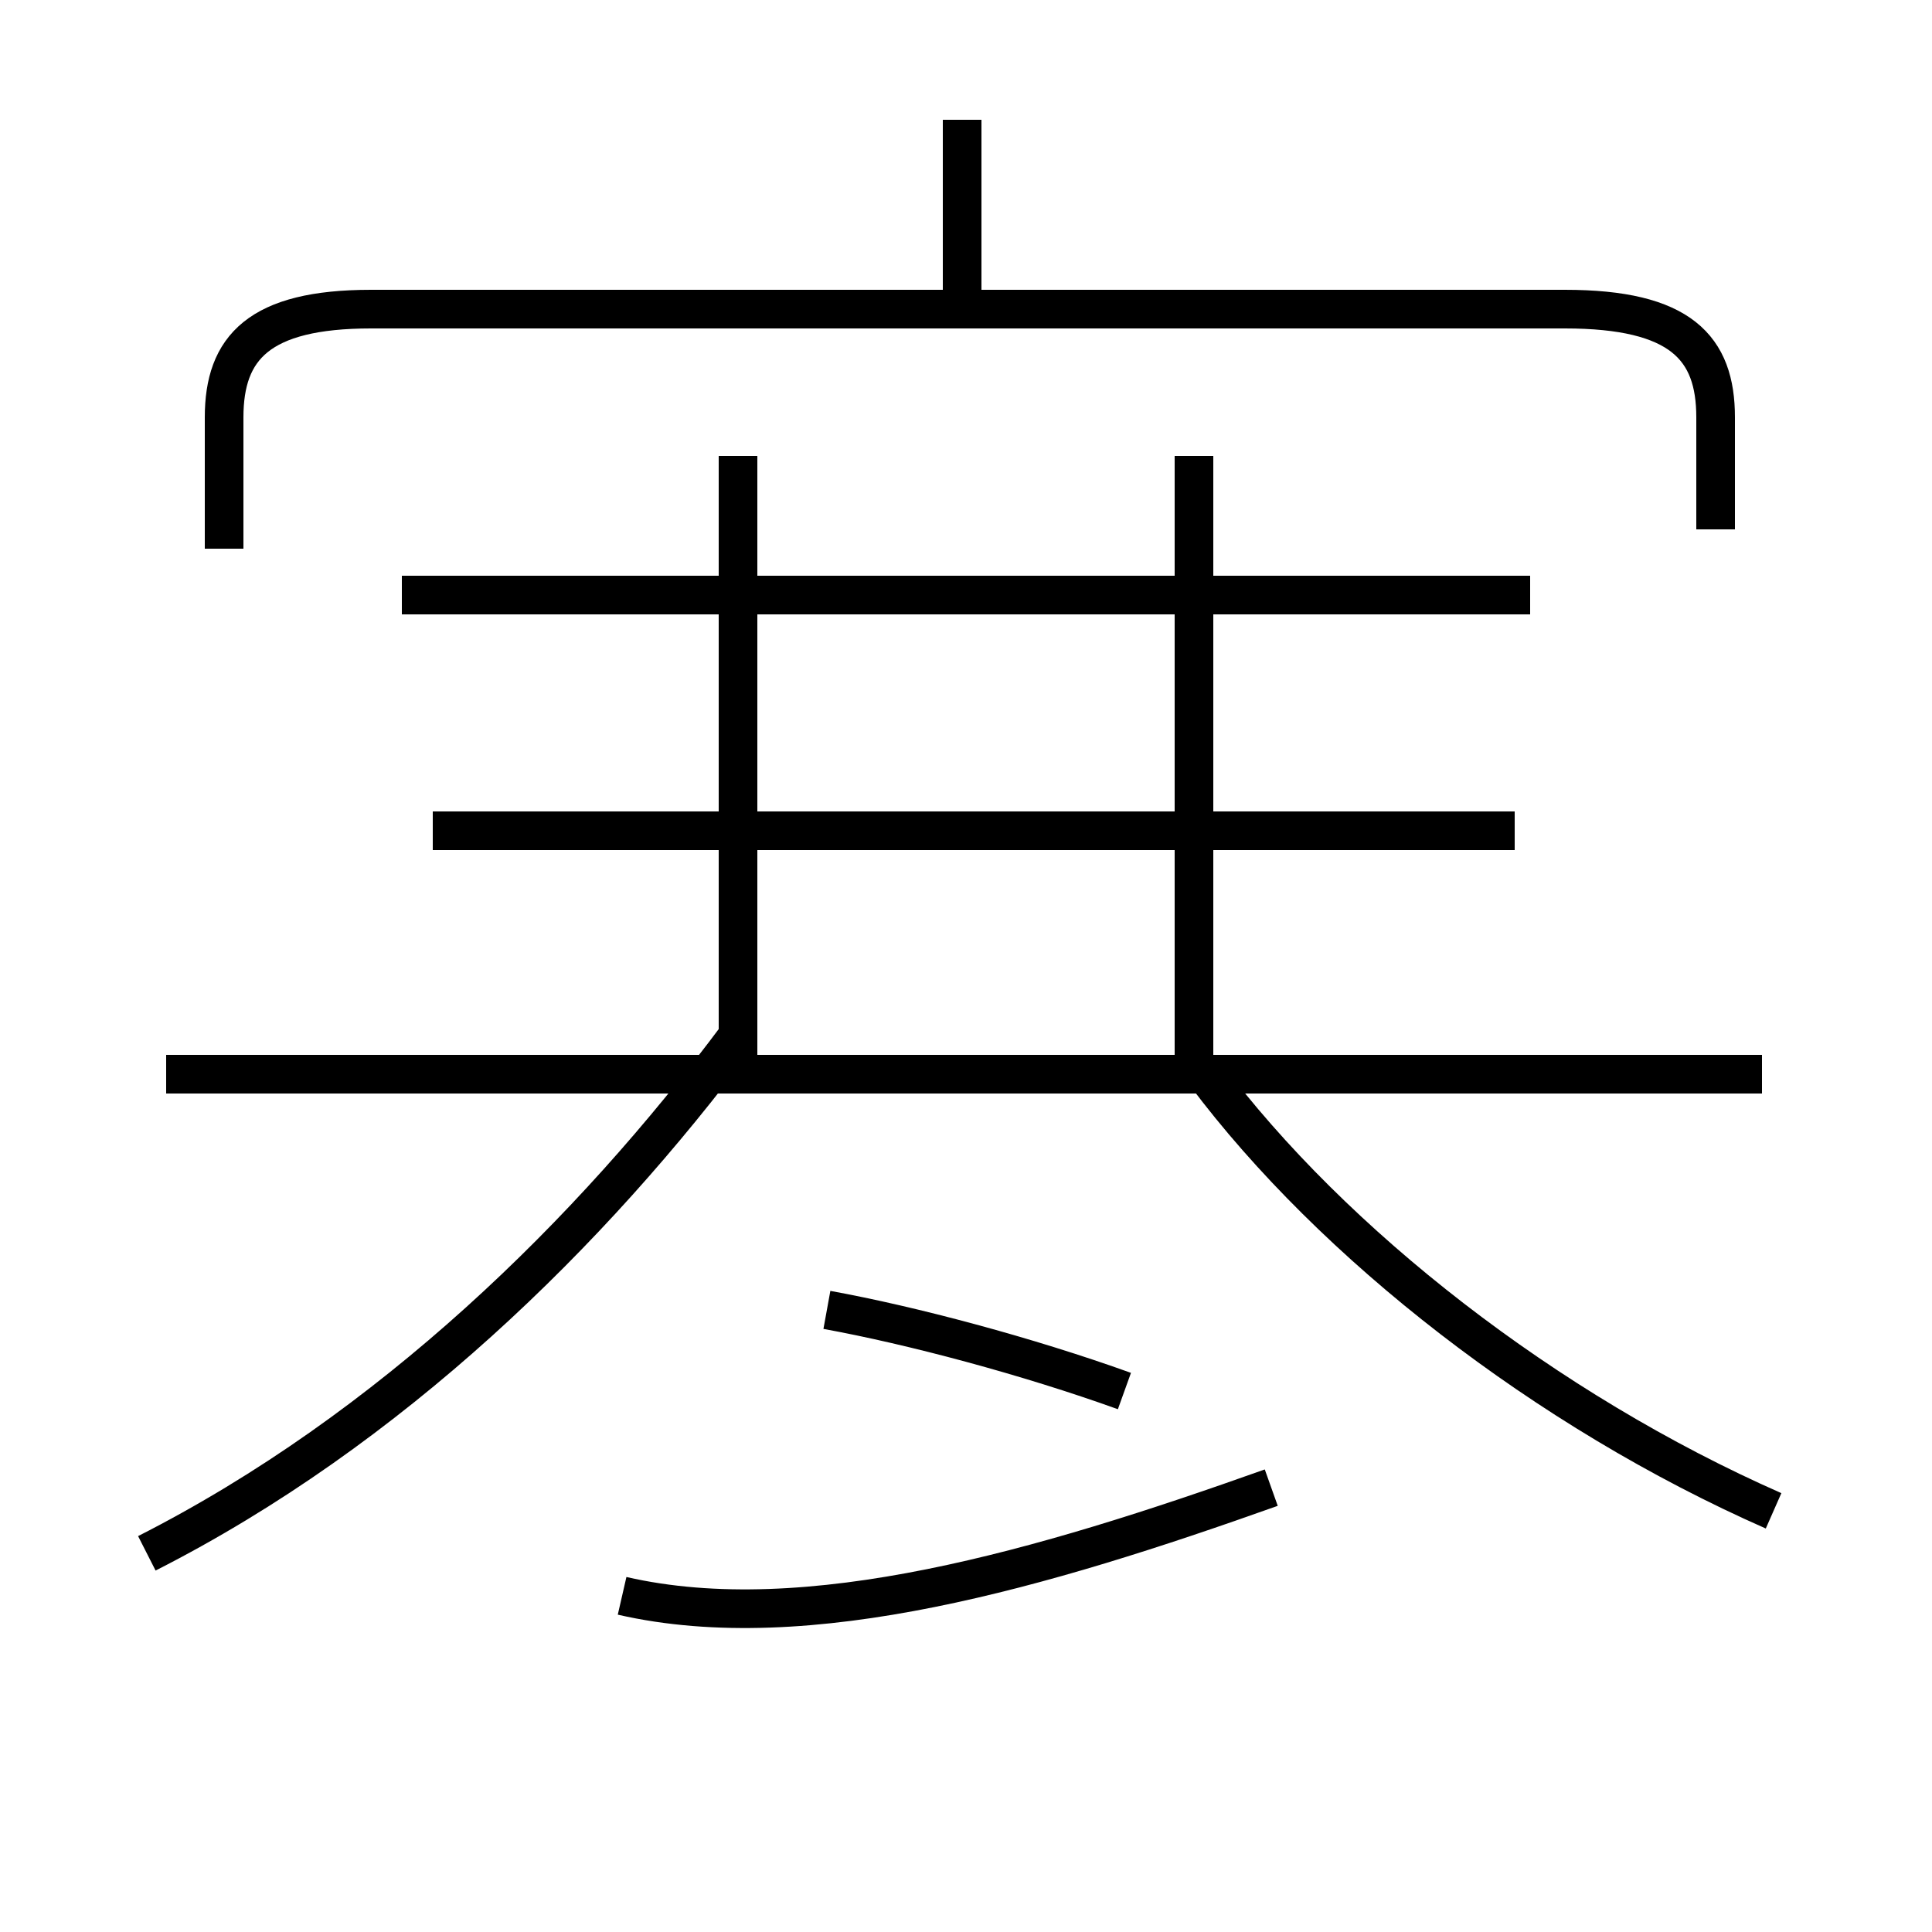 <?xml version='1.0' encoding='utf8'?>
<svg viewBox="0.0 -6.0 50.0 50.0" version="1.1" xmlns="http://www.w3.org/2000/svg">
<rect x="0.0" y="-6.0" width="50.0" height="50.0" fill="#808080" stroke="none"/>
<rect x="-1000" y="-1000" width="2000" height="2000" stroke="white" fill="white"/>
<g style="fill:white;stroke:#000000;  stroke-width:1">
<path d="M 44.4 -30.3 L 44.4 -33.2 C 44.4 -35.0 43.5 -36.0 40.5 -36.0 L 9.6 -36.0 C 6.7 -36.0 5.8 -35.0 5.8 -33.2 L 5.8 -29.8 M 3.8 -3.8 C 10.1 -7.0 15.3 -12.1 19.1 -17.2 M 16.1 -2.7 C 20.9 -1.6 27.0 -3.4 32.9 -5.5 M 45.6 -16.2 L 4.3 -16.2 M 29.1 -8.0 C 26.6 -8.9 23.6 -9.7 21.4 -10.1 M 45.9 -4.9 C 40.0 -7.5 34.5 -11.8 31.2 -16.2 M 39.2 -22.5 L 11.2 -22.5 M 19.1 -16.2 L 19.1 -32.2 M 39.6 -28.6 L 10.4 -28.6 M 30.9 -16.2 L 30.9 -32.2 M 24.9 -36.2 L 24.9 -40.9" transform="translate(0.0, 38.0)" />
</g>
</svg>